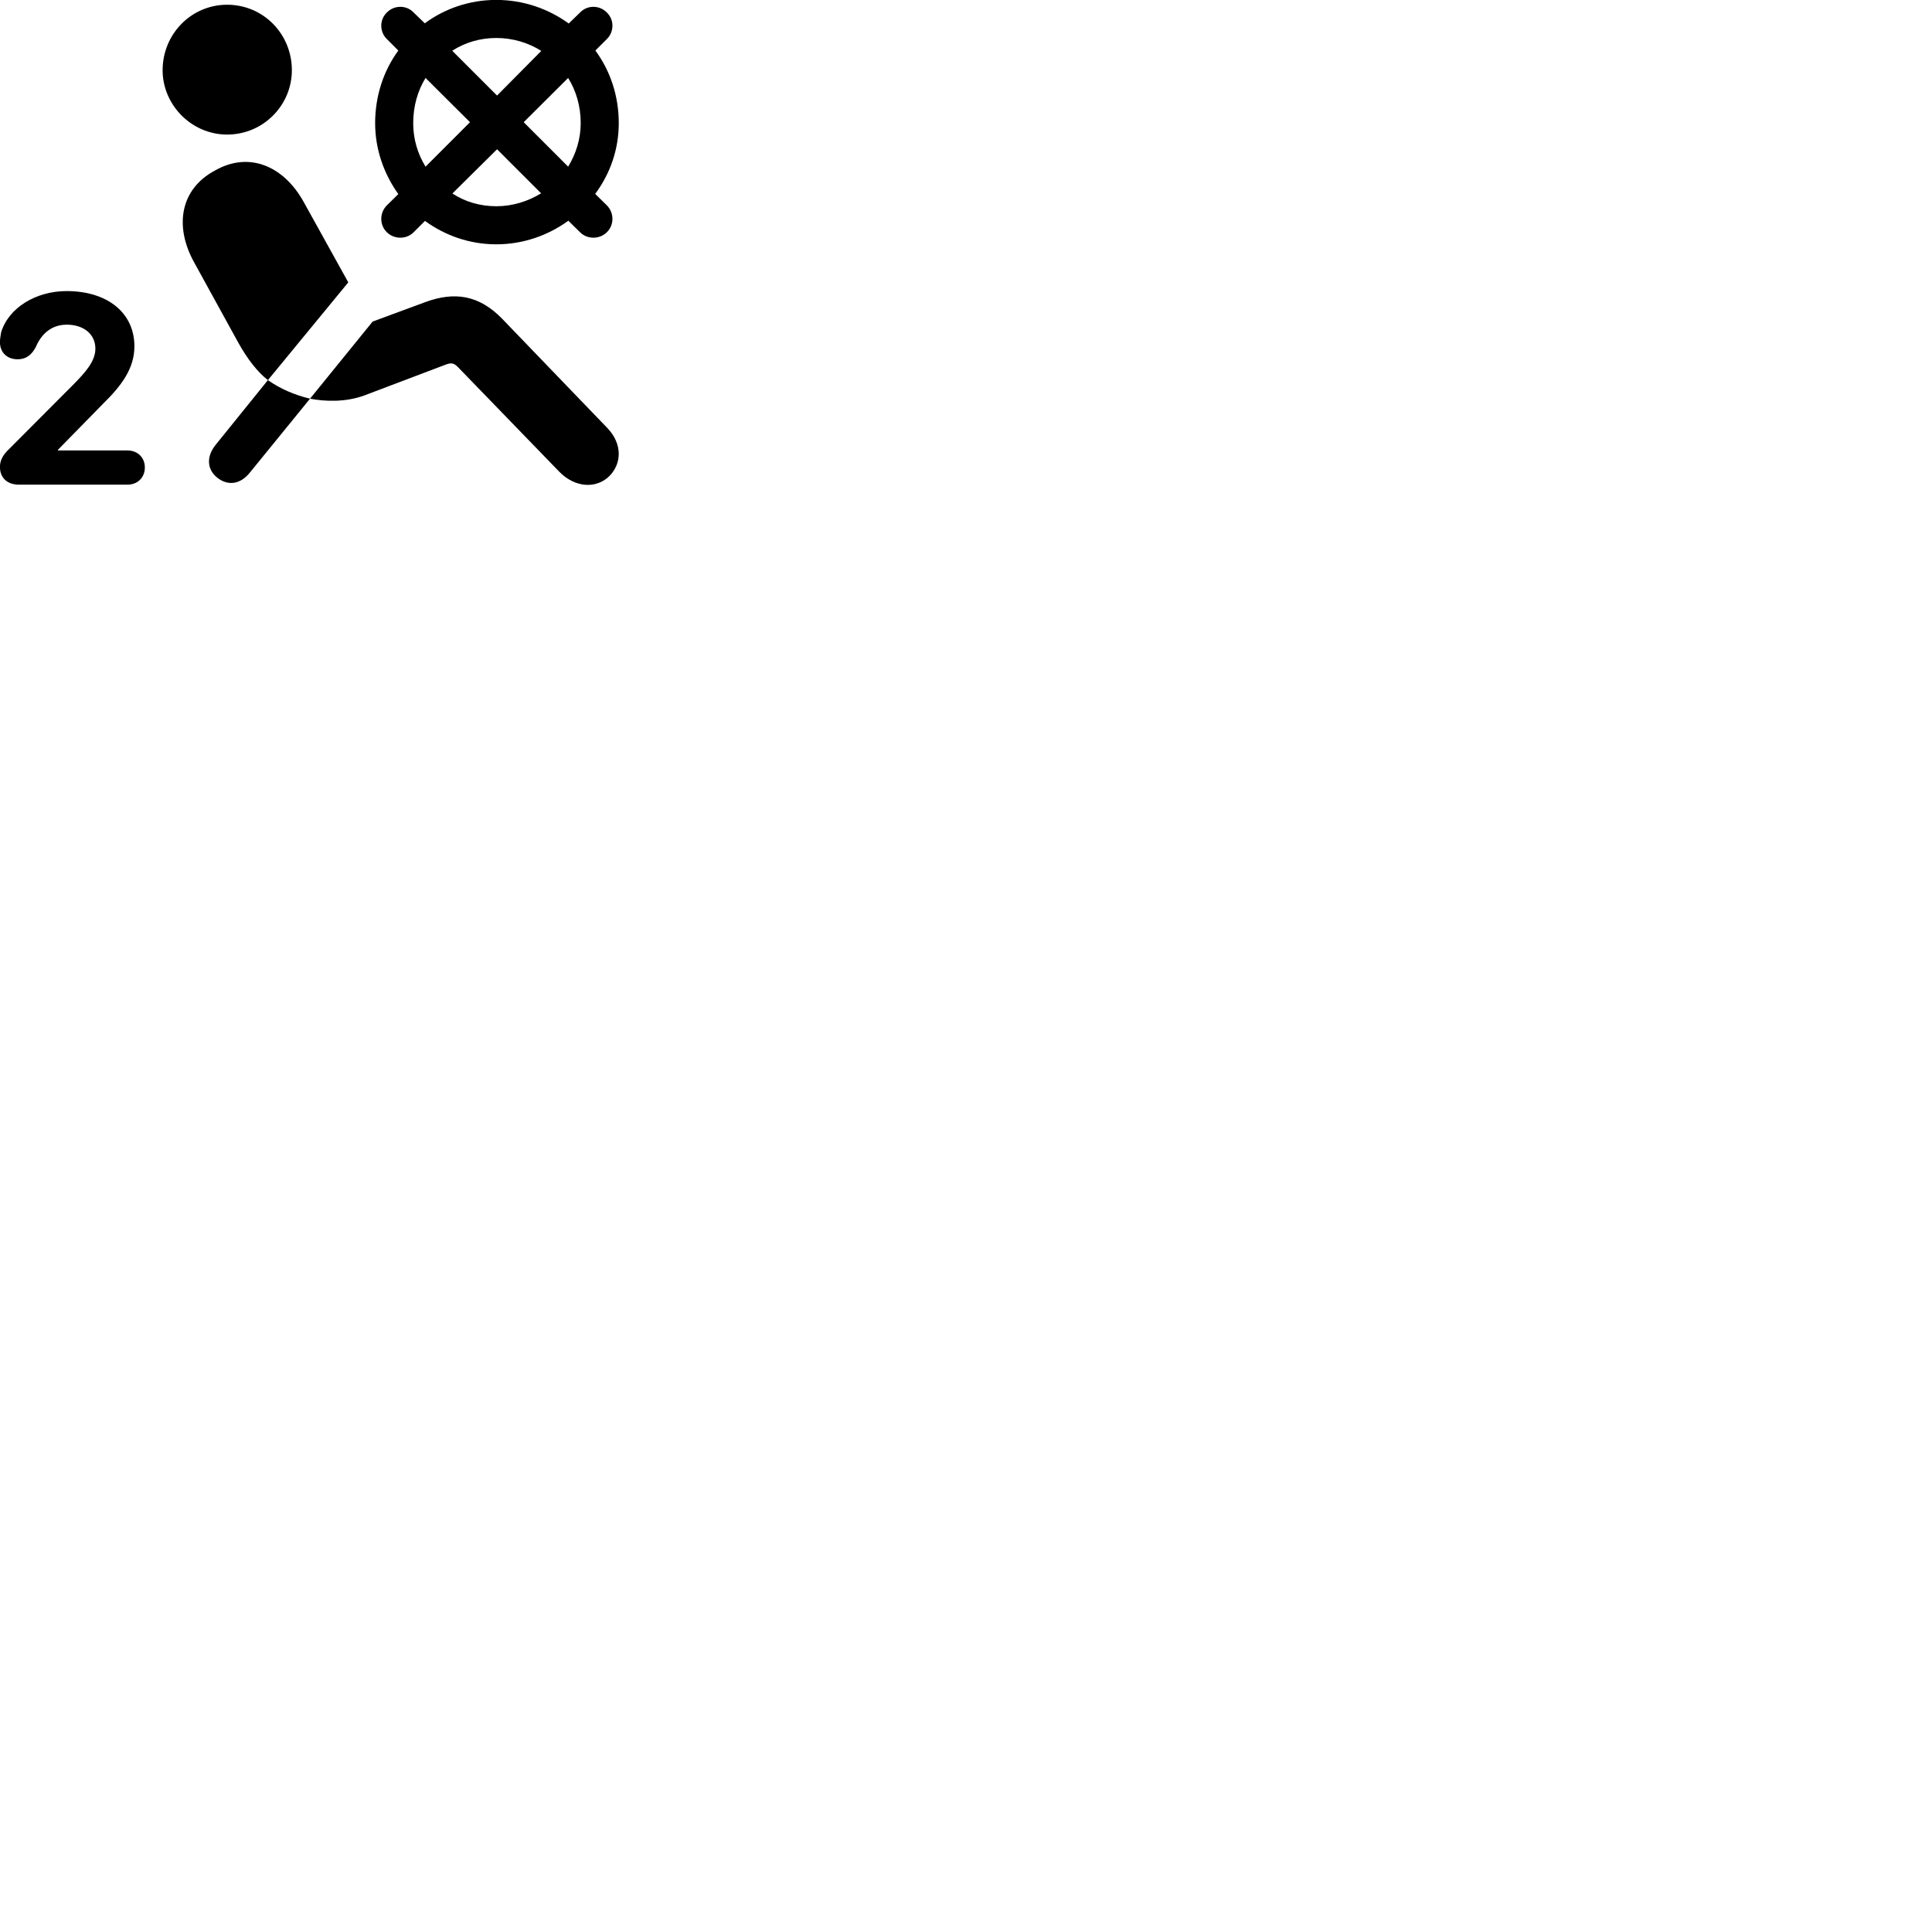 
        <svg xmlns="http://www.w3.org/2000/svg" viewBox="0 0 100 100">
            <path d="M25.687 12.646C27.087 12.646 28.367 12.185 29.417 11.425L30.027 12.025C30.397 12.396 31.027 12.396 31.407 12.025C31.797 11.646 31.797 11.015 31.407 10.626L30.807 10.036C31.587 8.986 32.027 7.726 32.027 6.375C32.027 4.955 31.587 3.666 30.817 2.615L31.407 2.026C31.797 1.645 31.797 1.016 31.407 0.645C31.027 0.256 30.397 0.256 30.027 0.645L29.437 1.216C28.387 0.456 27.097 -0.004 25.687 -0.004C24.297 -0.004 23.017 0.446 21.987 1.206L21.407 0.645C21.037 0.256 20.407 0.256 20.027 0.645C19.637 1.016 19.637 1.645 20.027 2.026L20.617 2.615C19.857 3.655 19.417 4.955 19.417 6.375C19.417 7.726 19.867 8.995 20.617 10.046L20.027 10.626C19.637 11.015 19.637 11.646 20.027 12.025C20.407 12.396 21.037 12.396 21.407 12.025L21.997 11.435C23.027 12.185 24.297 12.646 25.687 12.646ZM11.757 6.965C13.627 6.965 15.107 5.446 15.107 3.635C15.107 1.756 13.627 0.245 11.757 0.245C9.907 0.245 8.417 1.756 8.417 3.635C8.417 5.426 9.907 6.965 11.757 6.965ZM25.687 1.966C26.547 1.966 27.357 2.216 28.017 2.635L25.727 4.946L23.407 2.626C24.057 2.205 24.847 1.966 25.687 1.966ZM21.387 6.375C21.387 5.505 21.617 4.696 22.027 4.035L24.327 6.325L22.027 8.626C21.617 7.965 21.387 7.196 21.387 6.375ZM30.057 6.375C30.057 7.186 29.817 7.955 29.407 8.626L27.107 6.325L29.407 4.035C29.827 4.715 30.057 5.505 30.057 6.375ZM25.687 10.675C24.857 10.675 24.067 10.445 23.417 10.015L25.727 7.726L28.007 10.005C27.327 10.425 26.527 10.675 25.687 10.675ZM13.867 19.675L18.027 14.616L15.737 10.486C14.687 8.566 12.877 7.835 11.147 8.816C9.337 9.765 8.997 11.695 10.057 13.595L12.317 17.706C12.797 18.576 13.327 19.256 13.867 19.675ZM0.977 25.085H6.597C7.127 25.085 7.497 24.715 7.497 24.195C7.497 23.686 7.127 23.316 6.597 23.316H2.997V23.285L5.337 20.895C6.297 19.956 6.957 19.066 6.957 17.925C6.957 16.206 5.577 15.066 3.447 15.066C1.857 15.066 0.437 15.935 0.057 17.206C0.027 17.395 -0.003 17.546 -0.003 17.706C-0.003 18.235 0.357 18.596 0.907 18.596C1.387 18.596 1.657 18.335 1.857 17.956C2.107 17.355 2.607 16.805 3.457 16.805C4.337 16.805 4.937 17.305 4.937 18.046C4.937 18.715 4.387 19.305 3.777 19.925L0.437 23.276C0.157 23.546 -0.003 23.826 -0.003 24.166C-0.003 24.726 0.367 25.085 0.977 25.085ZM31.557 24.625C32.167 23.995 32.237 22.995 31.437 22.155L26.017 16.526C24.797 15.255 23.517 15.085 22.017 15.636L19.287 16.645L16.047 20.636C16.827 20.785 17.887 20.826 18.867 20.465L23.087 18.866C23.367 18.765 23.497 18.796 23.697 18.995L28.937 24.405C29.757 25.256 30.877 25.316 31.557 24.625ZM11.247 24.726C11.787 25.155 12.437 25.085 12.937 24.456L16.047 20.636C15.247 20.445 14.507 20.125 13.867 19.675L11.177 23.006C10.667 23.625 10.707 24.296 11.247 24.726Z" />
        </svg>
    